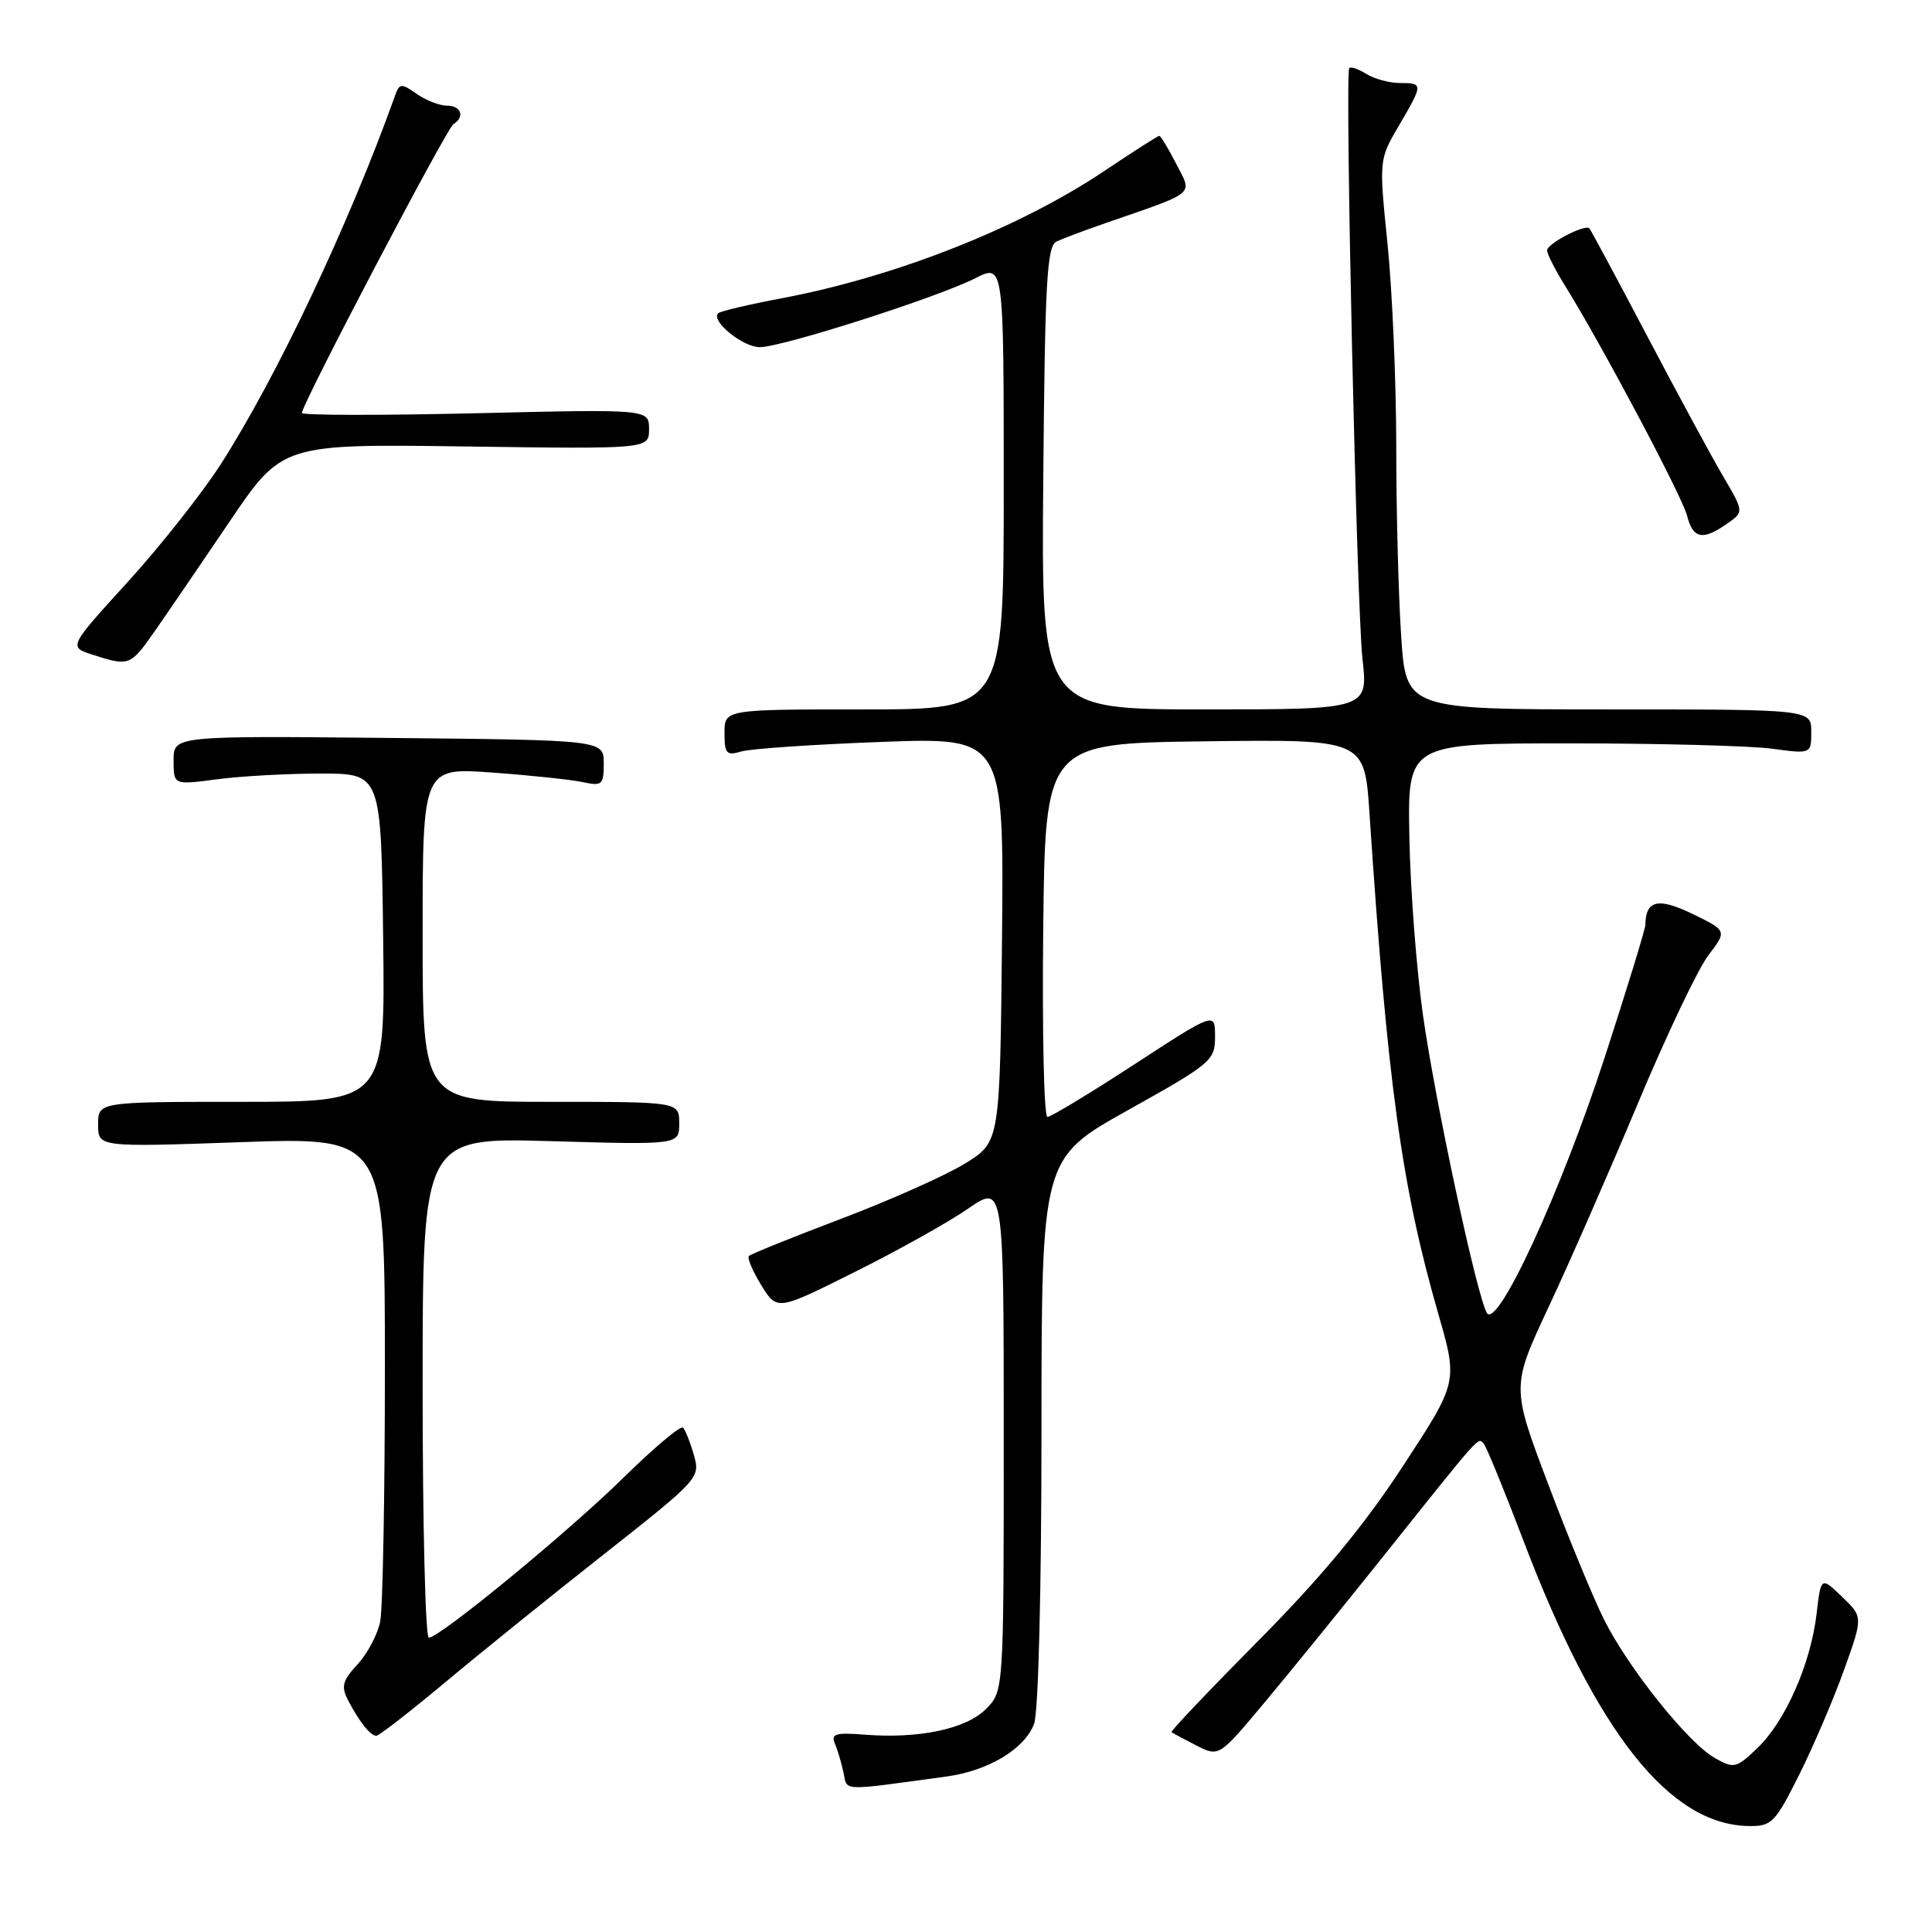 <?xml version="1.0" encoding="UTF-8" standalone="no"?>
<!DOCTYPE svg PUBLIC "-//W3C//DTD SVG 1.1//EN" "http://www.w3.org/Graphics/SVG/1.1/DTD/svg11.dtd" >
<svg xmlns="http://www.w3.org/2000/svg" xmlns:xlink="http://www.w3.org/1999/xlink" version="1.1" viewBox="0 0 256 256">
 <g >
 <path fill="currentColor"
d=" M 238.36 235.25 C 240.22 231.54 242.90 225.29 244.31 221.37 C 246.87 214.25 246.87 214.25 244.08 211.58 C 241.29 208.90 241.29 208.90 240.70 213.89 C 239.92 220.48 236.56 228.09 232.88 231.61 C 230.06 234.31 229.77 234.38 227.23 232.95 C 223.71 230.98 215.77 221.05 212.55 214.61 C 211.14 211.80 207.80 203.70 205.13 196.62 C 200.26 183.73 200.26 183.73 205.23 173.12 C 207.97 167.28 213.28 155.15 217.04 146.18 C 220.80 137.20 224.99 128.39 226.36 126.59 C 228.85 123.33 228.85 123.33 224.27 121.10 C 219.71 118.89 218.06 119.27 218.02 122.55 C 218.01 123.13 215.59 131.00 212.65 140.05 C 206.80 158.03 198.33 176.37 197.00 173.94 C 195.63 171.44 190.17 145.96 188.55 134.50 C 187.69 128.45 186.88 117.88 186.75 111.00 C 186.50 98.50 186.50 98.50 208.00 98.50 C 219.82 98.50 231.86 98.82 234.75 99.20 C 240.00 99.91 240.00 99.91 240.00 96.95 C 240.00 94.00 240.00 94.00 213.15 94.00 C 186.30 94.00 186.30 94.00 185.66 84.25 C 185.30 78.89 185.01 67.55 185.01 59.06 C 185.00 50.57 184.49 38.56 183.86 32.38 C 182.72 21.15 182.72 21.15 185.36 16.65 C 188.60 11.12 188.60 11.00 185.49 11.00 C 184.10 11.00 182.10 10.45 181.03 9.79 C 179.96 9.12 178.95 8.78 178.78 9.04 C 178.19 9.90 179.77 80.48 180.53 87.25 C 181.29 94.00 181.29 94.00 159.63 94.00 C 137.97 94.00 137.97 94.00 138.24 63.36 C 138.46 37.28 138.72 32.61 140.00 32.00 C 140.82 31.61 143.75 30.51 146.50 29.56 C 158.68 25.34 158.01 25.91 155.86 21.72 C 154.81 19.67 153.80 18.00 153.61 18.00 C 153.42 18.00 150.17 20.08 146.38 22.62 C 135.12 30.18 118.78 36.64 103.65 39.51 C 99.25 40.34 95.42 41.24 95.16 41.51 C 94.15 42.52 98.42 46.00 100.67 46.00 C 103.63 46.00 124.20 39.42 129.25 36.86 C 133.00 34.96 133.00 34.96 133.00 64.48 C 133.00 94.00 133.00 94.00 114.50 94.00 C 96.00 94.00 96.00 94.00 96.00 97.12 C 96.00 99.88 96.26 100.16 98.25 99.57 C 99.49 99.21 107.82 98.64 116.77 98.31 C 133.03 97.70 133.03 97.70 132.77 124.52 C 132.50 151.33 132.50 151.33 127.86 154.18 C 125.31 155.75 117.94 159.04 111.47 161.49 C 105.01 163.94 99.50 166.16 99.24 166.42 C 98.98 166.68 99.72 168.42 100.87 170.29 C 102.97 173.69 102.97 173.69 113.23 168.56 C 118.88 165.75 125.64 161.97 128.25 160.17 C 133.00 156.90 133.00 156.90 133.00 190.50 C 133.00 224.09 133.00 224.09 130.63 226.47 C 127.98 229.11 121.76 230.42 114.54 229.85 C 110.77 229.55 110.08 229.75 110.61 230.99 C 110.97 231.82 111.48 233.55 111.76 234.84 C 112.31 237.39 111.16 237.34 125.40 235.40 C 130.94 234.65 135.76 231.76 137.02 228.43 C 137.59 226.94 138.00 210.76 138.00 189.68 C 138.01 153.50 138.01 153.50 149.50 147.08 C 160.54 140.91 161.00 140.52 161.00 137.36 C 161.00 134.07 161.00 134.07 150.30 141.04 C 144.42 144.87 139.24 148.00 138.79 148.00 C 138.33 148.00 138.09 136.86 138.23 123.25 C 138.50 98.50 138.50 98.50 159.66 98.23 C 180.81 97.96 180.81 97.96 181.46 107.73 C 183.84 143.52 185.71 157.18 190.59 174.12 C 193.18 183.14 193.18 183.14 185.86 194.32 C 180.70 202.21 175.07 209.00 166.75 217.39 C 160.26 223.94 155.08 229.39 155.23 229.52 C 155.38 229.64 156.86 230.43 158.51 231.28 C 161.52 232.81 161.52 232.81 167.51 225.65 C 170.80 221.72 178.17 212.65 183.87 205.50 C 196.28 189.95 195.81 190.48 196.57 191.24 C 196.91 191.57 199.30 197.42 201.90 204.24 C 211.56 229.61 221.22 241.81 231.74 241.96 C 234.75 242.00 235.21 241.52 238.36 235.25 Z  M 59.00 222.91 C 63.67 219.00 73.20 211.32 80.16 205.84 C 92.63 196.00 92.81 195.81 91.94 192.79 C 91.46 191.11 90.81 189.48 90.50 189.17 C 90.19 188.86 86.69 191.80 82.72 195.70 C 75.28 203.01 58.27 217.00 56.82 217.00 C 56.37 217.00 56.00 202.09 56.00 183.86 C 56.00 150.72 56.00 150.72 73.00 151.21 C 90.00 151.70 90.00 151.70 90.00 148.85 C 90.00 146.00 90.00 146.00 73.00 146.00 C 56.00 146.00 56.00 146.00 56.00 123.85 C 56.00 101.70 56.00 101.70 65.25 102.37 C 70.34 102.74 75.74 103.31 77.25 103.64 C 79.78 104.19 80.00 103.99 80.00 101.15 C 80.00 98.06 80.00 98.06 51.50 97.78 C 23.00 97.50 23.00 97.50 23.00 100.76 C 23.00 104.02 23.00 104.02 28.75 103.26 C 31.91 102.84 38.10 102.50 42.50 102.50 C 50.50 102.50 50.50 102.50 50.77 124.25 C 51.04 146.00 51.04 146.00 32.02 146.00 C 13.00 146.00 13.00 146.00 13.00 149.00 C 13.00 152.01 13.00 152.01 32.00 151.34 C 51.00 150.68 51.00 150.68 51.00 181.22 C 51.00 198.01 50.72 213.15 50.38 214.86 C 50.04 216.57 48.68 219.13 47.37 220.54 C 45.37 222.71 45.17 223.46 46.13 225.31 C 47.60 228.14 49.08 230.00 49.87 230.00 C 50.22 230.00 54.33 226.81 59.00 222.91 Z  M 20.45 83.71 C 22.07 81.40 26.54 74.85 30.39 69.16 C 37.38 58.82 37.38 58.82 61.69 59.16 C 86.00 59.50 86.00 59.50 86.00 56.86 C 86.00 54.21 86.00 54.21 63.00 54.76 C 50.35 55.05 40.00 55.04 40.00 54.72 C 40.00 53.56 59.18 17.01 60.08 16.45 C 61.63 15.49 61.11 14.00 59.22 14.00 C 58.24 14.00 56.44 13.30 55.21 12.44 C 53.16 11.00 52.93 11.02 52.34 12.69 C 46.25 29.70 36.70 49.90 29.26 61.50 C 26.79 65.35 21.23 72.38 16.92 77.12 C 9.07 85.73 9.07 85.73 12.29 86.76 C 17.11 88.31 17.27 88.25 20.45 83.71 Z  M 228.82 69.41 C 231.09 67.83 231.09 67.83 228.35 63.16 C 226.84 60.60 222.31 52.22 218.27 44.55 C 214.24 36.88 210.78 30.45 210.60 30.26 C 210.01 29.67 205.00 32.28 205.00 33.18 C 205.00 33.65 206.05 35.72 207.32 37.77 C 212.17 45.55 222.91 65.79 223.55 68.34 C 224.32 71.39 225.61 71.66 228.82 69.41 Z "/>
</g>
</svg>